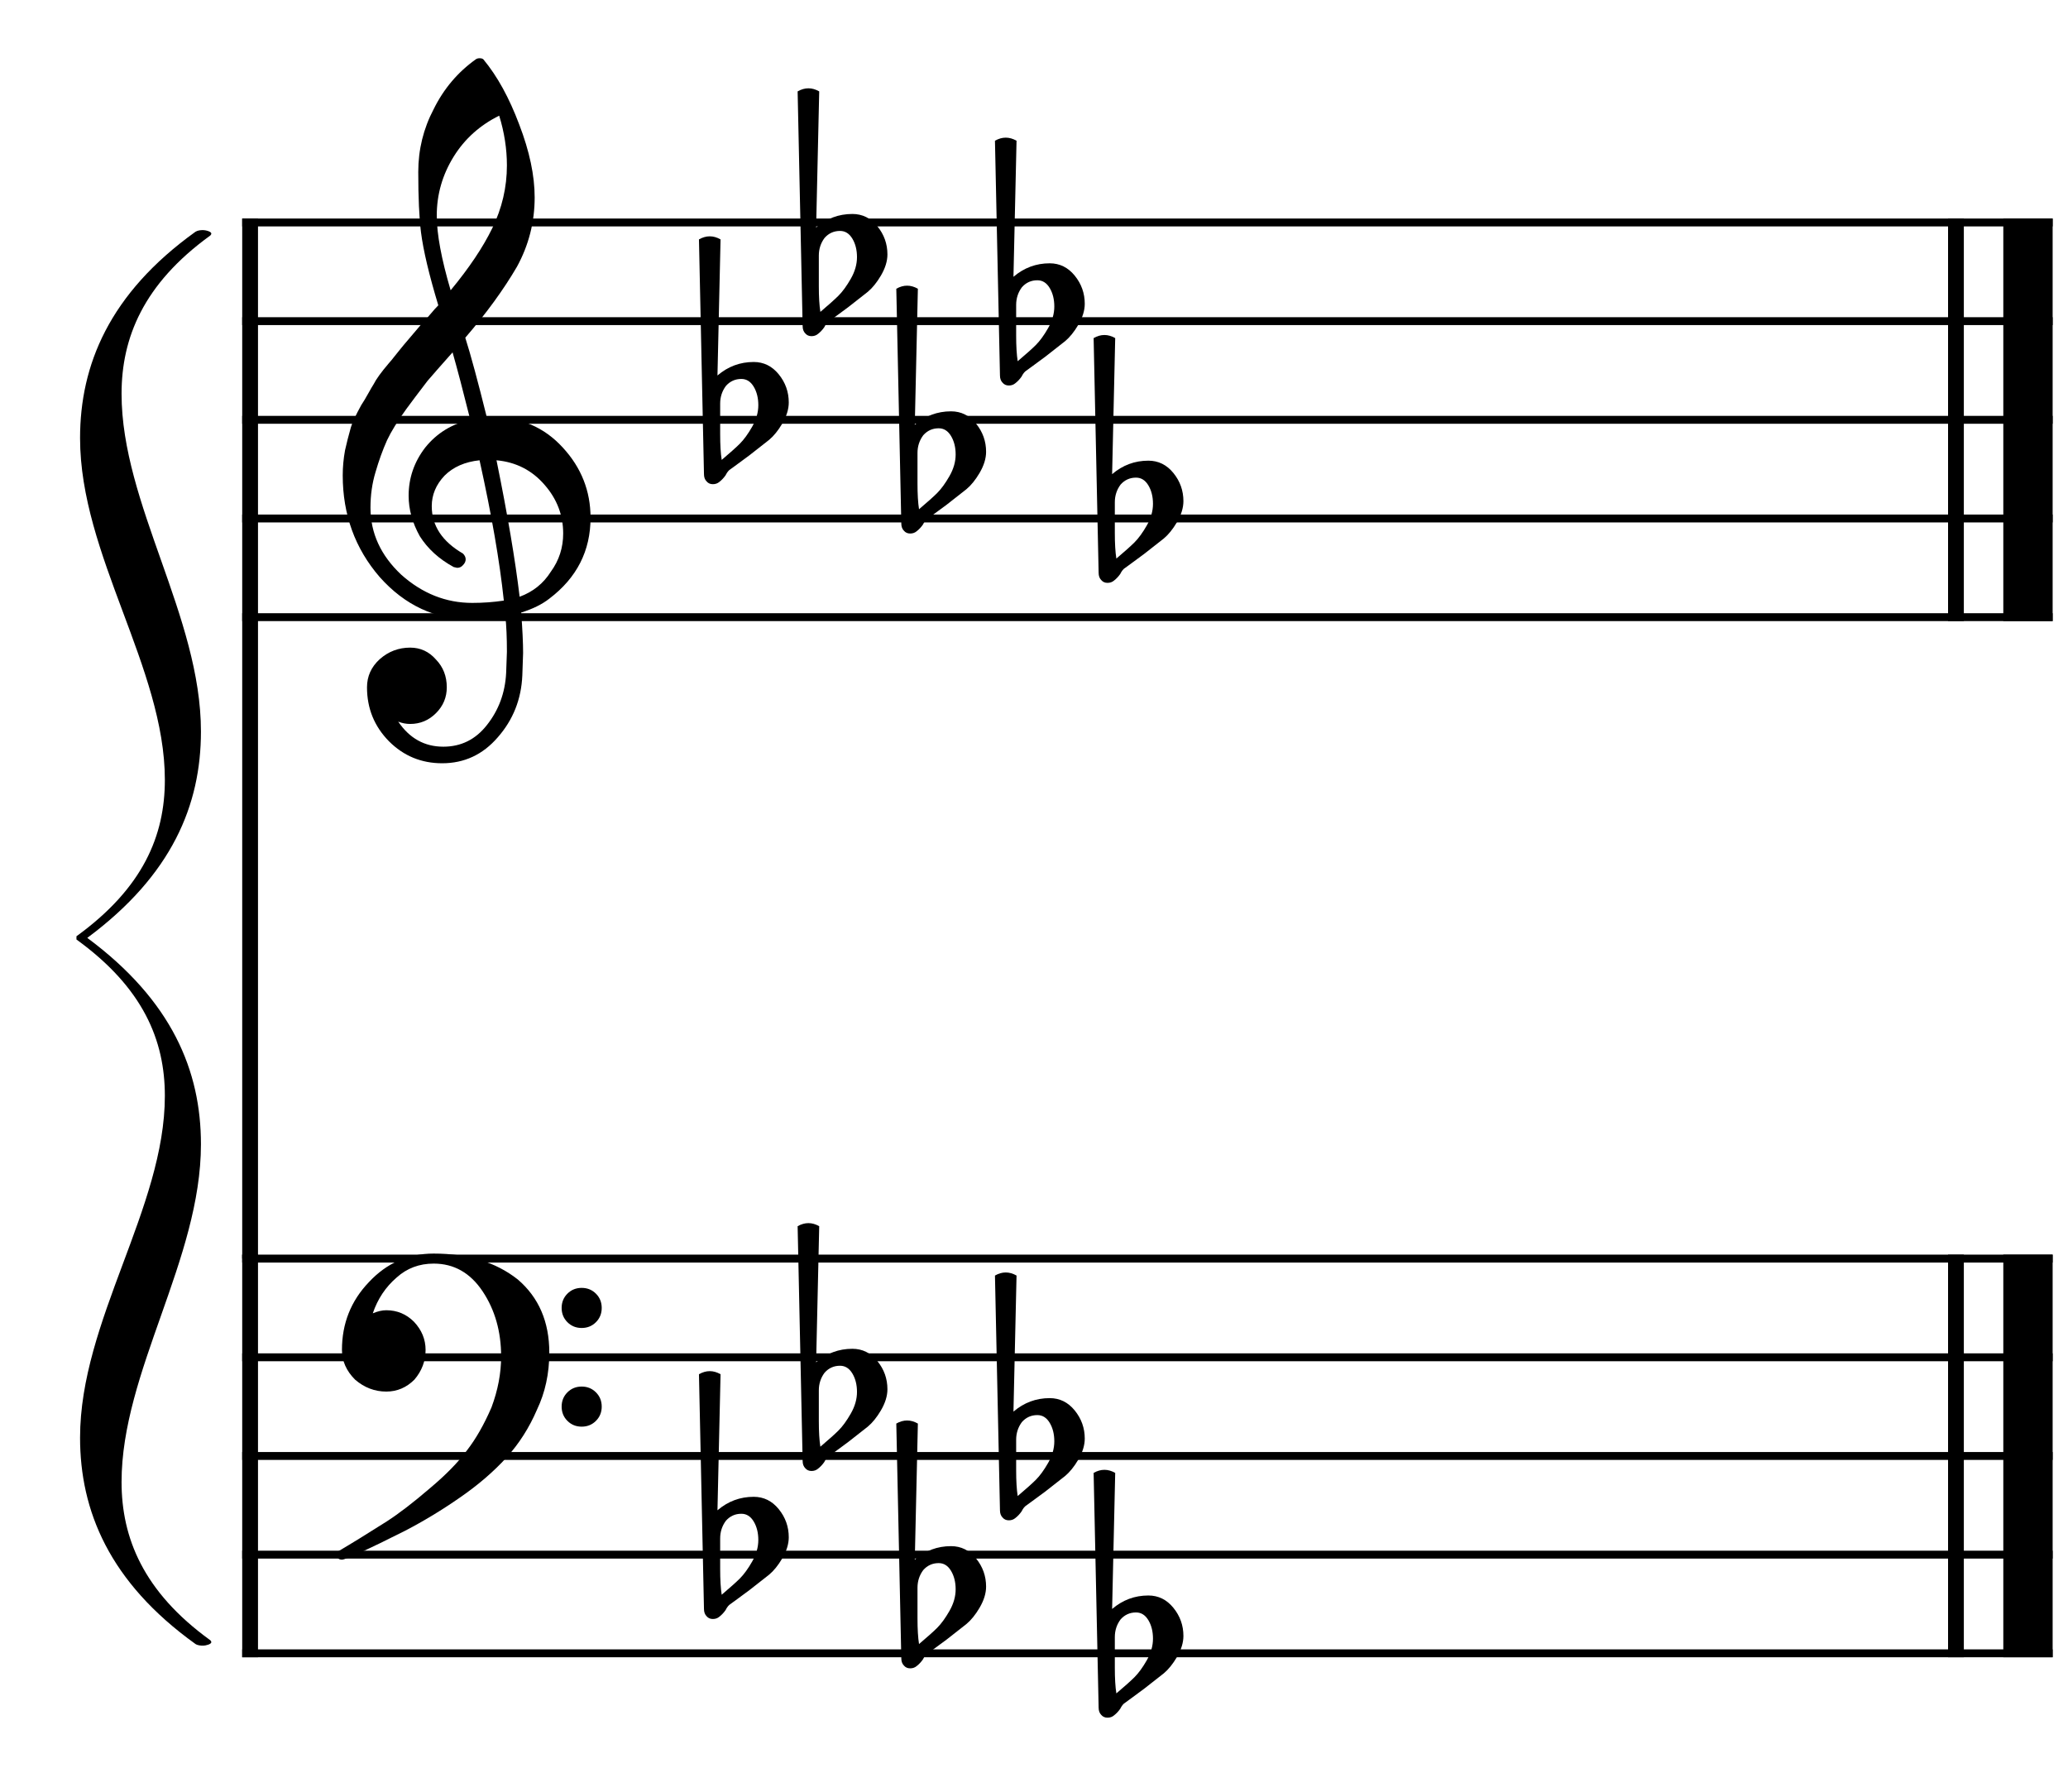 <?xml version="1.0" encoding="UTF-8" standalone="no"?>
<svg width="524px" height="454px" viewBox="0 0 524 454"
 xmlns="http://www.w3.org/2000/svg" xmlns:xlink="http://www.w3.org/1999/xlink" version="1.2" baseProfile="tiny">
<title>谱号</title>
<desc>Generated by MuseScore 3.3.4</desc>
<polyline class="" fill="none" stroke="#000000" stroke-width="4.00" stroke-linejoin="bevel" points="63.373,317.857 63.373,419.857"/>
<polyline class="" fill="none" stroke="#000000" stroke-width="4.00" stroke-linejoin="bevel" points="495.608,317.857 495.608,419.857"/>
<polyline class="" fill="none" stroke="#000000" stroke-width="12.50" stroke-linejoin="bevel" points="513.858,317.857 513.858,419.857"/>
<polyline class="" fill="none" stroke="#000000" stroke-width="4.00" stroke-linejoin="bevel" points="63.373,55.356 63.373,318.857"/>
<polyline class="" fill="none" stroke="#000000" stroke-width="4.00" stroke-linejoin="bevel" points="495.608,55.356 495.608,157.356"/>
<polyline class="" fill="none" stroke="#000000" stroke-width="12.50" stroke-linejoin="bevel" points="513.858,55.356 513.858,157.356"/>
<polyline class="" fill="none" stroke="#000000" stroke-width="2.00" stroke-linejoin="bevel" points="61.373,318.857 520.108,318.857"/>
<polyline class="" fill="none" stroke="#000000" stroke-width="2.00" stroke-linejoin="bevel" points="61.373,343.857 520.108,343.857"/>
<polyline class="" fill="none" stroke="#000000" stroke-width="2.00" stroke-linejoin="bevel" points="61.373,368.857 520.108,368.857"/>
<polyline class="" fill="none" stroke="#000000" stroke-width="2.00" stroke-linejoin="bevel" points="61.373,393.857 520.108,393.857"/>
<polyline class="" fill="none" stroke="#000000" stroke-width="2.00" stroke-linejoin="bevel" points="61.373,418.857 520.108,418.857"/>
<polyline class="" fill="none" stroke="#000000" stroke-width="2.00" stroke-linejoin="bevel" points="61.373,56.356 520.108,56.356"/>
<polyline class="" fill="none" stroke="#000000" stroke-width="2.00" stroke-linejoin="bevel" points="61.373,81.356 520.108,81.356"/>
<polyline class="" fill="none" stroke="#000000" stroke-width="2.00" stroke-linejoin="bevel" points="61.373,106.356 520.108,106.356"/>
<polyline class="" fill="none" stroke="#000000" stroke-width="2.00" stroke-linejoin="bevel" points="61.373,131.356 520.108,131.356"/>
<polyline class="" fill="none" stroke="#000000" stroke-width="2.00" stroke-linejoin="bevel" points="61.373,156.356 520.108,156.356"/>
<path class="" d="M143.775,334.97 C142.799,333.993 142.311,332.789 142.311,331.357 C142.311,329.924 142.799,328.72 143.775,327.743 C144.752,326.767 145.956,326.278 147.389,326.278 C148.821,326.278 150.025,326.767 151.002,327.743 C151.979,328.72 152.467,329.924 152.467,331.357 C152.467,332.789 151.979,333.993 151.002,334.97 C150.025,335.946 148.821,336.435 147.389,336.435 C145.956,336.435 144.752,335.946 143.775,334.97 M143.775,359.97 C142.799,358.993 142.311,357.789 142.311,356.357 C142.311,354.924 142.799,353.72 143.775,352.743 C144.752,351.767 145.956,351.278 147.389,351.278 C148.821,351.278 150.025,351.767 151.002,352.743 C151.979,353.72 152.467,354.924 152.467,356.357 C152.467,357.789 151.979,358.993 151.002,359.97 C150.025,360.946 148.821,361.435 147.389,361.435 C145.956,361.435 144.752,360.946 143.775,359.97 M109.889,317.587 C118.548,317.587 125.644,319.768 131.178,324.13 C136.516,328.687 139.186,334.872 139.186,342.685 C139.186,347.958 138.144,352.776 136.061,357.138 C134.107,361.695 131.536,365.732 128.346,369.247 C125.09,372.828 121.152,376.213 116.529,379.403 C112.037,382.528 107.415,385.328 102.662,387.802 C92.962,392.685 87.623,395.126 86.647,395.126 C85.8,395.126 85.377,394.703 85.377,393.857 C85.377,393.531 85.507,393.238 85.768,392.978 C89.088,391.025 93.157,388.518 97.975,385.458 C101.1,383.44 104.745,380.64 108.912,377.06 C112.949,373.674 116.074,370.484 118.287,367.489 C120.566,364.56 122.649,360.914 124.537,356.552 C126.165,352.19 126.979,347.893 126.979,343.661 C126.979,337.346 125.416,331.845 122.291,327.157 C119.166,322.47 115.032,320.126 109.889,320.126 C106.243,320.126 103.118,321.298 100.514,323.642 C97.714,326.051 95.696,329.078 94.459,332.724 C95.696,332.203 96.835,331.942 97.877,331.942 C100.611,331.942 102.955,332.919 104.908,334.872 C106.861,336.955 107.838,339.332 107.838,342.001 C107.838,344.801 106.894,347.307 105.006,349.521 C102.988,351.539 100.611,352.548 97.877,352.548 C94.947,352.548 92.311,351.539 89.967,349.521 C87.753,347.307 86.647,344.801 86.647,342.001 C86.647,335.295 88.925,329.566 93.482,324.814 C97.975,319.996 103.443,317.587 109.889,317.587"/>
<path class="" d="M123.365,105.77 C123.365,105.77 123.561,105.77 123.951,105.77 C124.212,105.705 124.439,105.673 124.635,105.673 C131.926,105.673 137.916,108.244 142.604,113.388 C147.291,118.466 149.635,124.39 149.635,131.161 C149.635,139.56 146.152,146.395 139.186,151.669 C137.363,153.101 134.986,154.273 132.057,155.185 C132.382,159.416 132.545,162.834 132.545,165.438 C132.545,165.959 132.48,167.847 132.35,171.102 C132.089,177.157 130.006,182.398 126.1,186.825 C122.324,191.187 117.636,193.368 112.037,193.368 C106.764,193.368 102.271,191.513 98.561,187.802 C94.85,184.026 92.994,179.468 92.994,174.13 C92.994,171.33 94.068,168.954 96.217,167.001 C98.43,165.048 101.002,164.071 103.932,164.071 C106.536,164.071 108.717,165.08 110.475,167.099 C112.298,168.987 113.209,171.33 113.209,174.13 C113.209,176.669 112.298,178.85 110.475,180.673 C108.652,182.496 106.471,183.407 103.932,183.407 C102.89,183.407 101.881,183.212 100.904,182.821 C103.769,187.053 107.577,189.169 112.33,189.169 C116.822,189.169 120.501,187.346 123.365,183.7 C126.36,179.924 127.988,175.53 128.248,170.517 C128.378,167.392 128.443,165.601 128.443,165.145 C128.443,161.5 128.313,158.505 128.053,156.161 C124.798,156.682 121.9,156.942 119.361,156.942 C110.312,156.942 102.597,153.362 96.217,146.2 C89.967,138.974 86.842,130.38 86.842,120.419 C86.842,118.336 87.037,116.22 87.428,114.071 C87.818,112.313 88.307,110.393 88.893,108.31 C89.218,107.138 90.097,105.25 91.529,102.645 C92.05,101.864 92.636,100.888 93.287,99.716 C93.938,98.544 94.394,97.763 94.654,97.372 C95.305,96.07 96.575,94.312 98.463,92.099 C98.984,91.513 99.521,90.862 100.074,90.145 C100.628,89.429 101.1,88.843 101.49,88.388 C101.881,87.932 102.174,87.574 102.369,87.313 C102.564,87.053 104.029,85.328 106.764,82.138 C107.415,81.487 108.049,80.787 108.668,80.038 C109.286,79.289 109.791,78.703 110.182,78.28 C110.572,77.857 110.865,77.548 111.061,77.353 C108.717,69.605 107.252,63.42 106.666,58.798 C106.21,55.087 105.982,50.009 105.982,43.563 C105.982,37.899 107.284,32.593 109.889,27.645 C112.428,22.502 115.976,18.303 120.533,15.048 C120.794,14.852 121.119,14.755 121.51,14.755 C121.965,14.755 122.291,14.852 122.486,15.048 C126.002,19.28 129.029,24.781 131.568,31.552 C134.173,38.322 135.475,44.475 135.475,50.009 C135.475,56.259 133.977,62.118 130.982,67.587 C127.597,73.381 123.235,79.371 117.896,85.556 C119.264,89.853 121.087,96.591 123.365,105.77 M131.666,151.181 C135.051,149.944 137.688,147.828 139.576,144.833 C141.659,141.968 142.701,138.746 142.701,135.165 C142.701,130.543 141.139,126.441 138.014,122.86 C134.824,119.149 130.755,117.066 125.807,116.61 C128.606,130.347 130.559,141.871 131.666,151.181 M93.873,128.622 C93.873,135.067 96.477,140.731 101.686,145.614 C107.024,150.367 113.014,152.743 119.654,152.743 C122.389,152.743 125.058,152.548 127.662,152.157 C126.62,142.261 124.57,130.412 121.51,116.61 C117.799,117.001 114.837,118.303 112.623,120.517 C110.475,122.795 109.4,125.367 109.4,128.231 C109.4,133.179 112.037,137.183 117.311,140.243 C117.766,140.699 117.994,141.187 117.994,141.708 C117.994,142.229 117.766,142.717 117.311,143.173 C116.92,143.629 116.432,143.856 115.846,143.856 C115.781,143.856 115.488,143.791 114.967,143.661 C111.256,141.643 108.391,139.039 106.373,135.849 C104.485,132.463 103.541,129.045 103.541,125.595 C103.541,121.102 104.941,117.033 107.74,113.388 C110.67,109.742 114.479,107.398 119.166,106.356 C117.343,99.065 115.846,93.368 114.674,89.267 C113.632,90.438 112.379,91.854 110.914,93.515 C109.449,95.175 108.587,96.168 108.326,96.493 C105.982,99.553 104.192,101.929 102.955,103.622 C100.742,106.682 99.114,109.319 98.072,111.532 C96.966,114.006 95.989,116.708 95.143,119.638 C94.296,122.437 93.873,125.432 93.873,128.622 M126.49,29.306 C121.607,31.715 117.766,35.165 114.967,39.657 C112.102,44.28 110.67,49.26 110.67,54.599 C110.67,59.286 111.842,65.601 114.186,73.544 C118.873,67.88 122.389,62.639 124.732,57.821 C127.206,52.743 128.443,47.437 128.443,41.903 C128.443,37.737 127.792,33.537 126.49,29.306"/>
<path class="" d="M282.479,414.755 L282.479,422.47 C282.479,425.204 282.609,427.385 282.869,429.013 C285.018,427.19 286.548,425.823 287.459,424.911 C288.501,423.87 289.542,422.437 290.584,420.614 C291.626,418.791 292.147,416.969 292.147,415.146 C292.147,413.323 291.756,411.76 290.975,410.458 C290.193,409.156 289.152,408.505 287.85,408.505 C286.287,408.505 284.985,409.091 283.943,410.263 C282.967,411.565 282.479,413.062 282.479,414.755 M278.377,432.626 L277.108,373.153 C278.019,372.633 278.93,372.372 279.842,372.372 C280.753,372.372 281.665,372.633 282.576,373.153 L281.795,407.626 C284.464,405.347 287.524,404.208 290.975,404.208 C293.514,404.208 295.63,405.25 297.322,407.333 C299.015,409.416 299.861,411.793 299.861,414.462 C299.861,416.155 299.308,417.945 298.201,419.833 C297.16,421.591 296.053,422.958 294.881,423.935 C294.23,424.456 292.57,425.758 289.901,427.841 C289.119,428.427 288.192,429.11 287.117,429.892 C286.043,430.673 285.376,431.161 285.115,431.357 C284.66,431.617 284.236,432.138 283.846,432.919 C283.39,433.57 282.869,434.124 282.283,434.579 C281.828,434.97 281.274,435.165 280.623,435.165 C279.972,435.165 279.451,434.937 279.061,434.482 C278.605,434.026 278.377,433.407 278.377,432.626"/>
<path class="" d="M257.479,364.755 L257.479,372.47 C257.479,375.204 257.609,377.385 257.869,379.013 C260.018,377.19 261.548,375.823 262.459,374.911 C263.501,373.87 264.542,372.437 265.584,370.614 C266.626,368.791 267.147,366.969 267.147,365.146 C267.147,363.323 266.756,361.76 265.975,360.458 C265.193,359.156 264.152,358.505 262.85,358.505 C261.287,358.505 259.985,359.091 258.943,360.263 C257.967,361.565 257.479,363.062 257.479,364.755 M253.377,382.626 L252.108,323.153 C253.019,322.633 253.93,322.372 254.842,322.372 C255.753,322.372 256.665,322.633 257.576,323.153 L256.795,357.626 C259.464,355.347 262.524,354.208 265.975,354.208 C268.514,354.208 270.63,355.25 272.322,357.333 C274.015,359.416 274.861,361.793 274.861,364.462 C274.861,366.155 274.308,367.945 273.201,369.833 C272.16,371.591 271.053,372.958 269.881,373.935 C269.23,374.456 267.57,375.758 264.9,377.841 C264.119,378.427 263.192,379.11 262.117,379.892 C261.043,380.673 260.376,381.161 260.115,381.357 C259.66,381.617 259.236,382.138 258.846,382.919 C258.39,383.57 257.869,384.123 257.283,384.579 C256.828,384.97 256.274,385.165 255.623,385.165 C254.972,385.165 254.451,384.937 254.061,384.482 C253.605,384.026 253.377,383.407 253.377,382.626"/>
<path class="" d="M232.479,402.255 L232.479,409.97 C232.479,412.704 232.609,414.885 232.869,416.513 C235.018,414.69 236.548,413.323 237.459,412.411 C238.501,411.37 239.542,409.937 240.584,408.114 C241.626,406.291 242.147,404.469 242.147,402.646 C242.147,400.823 241.756,399.26 240.975,397.958 C240.193,396.656 239.152,396.005 237.85,396.005 C236.287,396.005 234.985,396.591 233.943,397.763 C232.967,399.065 232.479,400.562 232.479,402.255 M228.377,420.126 L227.108,360.653 C228.019,360.133 228.93,359.872 229.842,359.872 C230.753,359.872 231.665,360.133 232.576,360.653 L231.795,395.126 C234.464,392.847 237.524,391.708 240.975,391.708 C243.514,391.708 245.63,392.75 247.322,394.833 C249.015,396.916 249.861,399.293 249.861,401.962 C249.861,403.655 249.308,405.445 248.201,407.333 C247.16,409.091 246.053,410.458 244.881,411.435 C244.23,411.956 242.57,413.258 239.9,415.341 C239.119,415.927 238.191,416.61 237.117,417.392 C236.043,418.173 235.376,418.661 235.115,418.857 C234.66,419.117 234.236,419.638 233.846,420.419 C233.39,421.07 232.869,421.623 232.283,422.079 C231.828,422.47 231.274,422.665 230.623,422.665 C229.972,422.665 229.451,422.437 229.061,421.982 C228.605,421.526 228.377,420.907 228.377,420.126"/>
<path class="" d="M207.479,352.255 L207.479,359.97 C207.479,362.704 207.609,364.885 207.869,366.513 C210.018,364.69 211.548,363.323 212.459,362.411 C213.501,361.37 214.542,359.937 215.584,358.114 C216.626,356.291 217.147,354.469 217.147,352.646 C217.147,350.823 216.756,349.26 215.975,347.958 C215.193,346.656 214.152,346.005 212.85,346.005 C211.287,346.005 209.985,346.591 208.943,347.763 C207.967,349.065 207.479,350.562 207.479,352.255 M203.377,370.126 L202.107,310.653 C203.019,310.133 203.93,309.872 204.842,309.872 C205.753,309.872 206.665,310.133 207.576,310.653 L206.795,345.126 C209.464,342.847 212.524,341.708 215.975,341.708 C218.514,341.708 220.63,342.75 222.322,344.833 C224.015,346.916 224.861,349.293 224.861,351.962 C224.861,353.655 224.308,355.445 223.201,357.333 C222.16,359.091 221.053,360.458 219.881,361.435 C219.23,361.955 217.57,363.258 214.9,365.341 C214.119,365.927 213.191,366.61 212.117,367.392 C211.043,368.173 210.376,368.661 210.115,368.857 C209.66,369.117 209.236,369.638 208.846,370.419 C208.39,371.07 207.869,371.623 207.283,372.079 C206.828,372.47 206.274,372.665 205.623,372.665 C204.972,372.665 204.451,372.437 204.061,371.982 C203.605,371.526 203.377,370.907 203.377,370.126"/>
<path class="" d="M182.479,389.755 L182.479,397.47 C182.479,400.204 182.609,402.385 182.869,404.013 C185.018,402.19 186.548,400.823 187.459,399.911 C188.501,398.87 189.542,397.437 190.584,395.614 C191.626,393.791 192.147,391.969 192.147,390.146 C192.147,388.323 191.756,386.76 190.975,385.458 C190.193,384.156 189.152,383.505 187.85,383.505 C186.287,383.505 184.985,384.091 183.943,385.263 C182.967,386.565 182.479,388.062 182.479,389.755 M178.377,407.626 L177.107,348.153 C178.019,347.633 178.93,347.372 179.842,347.372 C180.753,347.372 181.665,347.633 182.576,348.153 L181.795,382.626 C184.464,380.347 187.524,379.208 190.975,379.208 C193.514,379.208 195.63,380.25 197.322,382.333 C199.015,384.416 199.861,386.793 199.861,389.462 C199.861,391.155 199.308,392.945 198.201,394.833 C197.16,396.591 196.053,397.958 194.881,398.935 C194.23,399.456 192.57,400.758 189.9,402.841 C189.119,403.427 188.191,404.11 187.117,404.892 C186.043,405.673 185.376,406.161 185.115,406.357 C184.66,406.617 184.236,407.138 183.846,407.919 C183.39,408.57 182.869,409.123 182.283,409.579 C181.828,409.97 181.274,410.165 180.623,410.165 C179.972,410.165 179.451,409.937 179.061,409.482 C178.605,409.026 178.377,408.407 178.377,407.626"/>
<path class="" d="M282.479,127.255 L282.479,134.97 C282.479,137.704 282.609,139.885 282.869,141.513 C285.018,139.69 286.548,138.323 287.459,137.411 C288.501,136.369 289.542,134.937 290.584,133.114 C291.626,131.291 292.147,129.468 292.147,127.645 C292.147,125.823 291.756,124.26 290.975,122.958 C290.193,121.656 289.152,121.005 287.85,121.005 C286.287,121.005 284.985,121.591 283.943,122.763 C282.967,124.065 282.479,125.562 282.479,127.255 M278.377,145.126 L277.108,85.653 C278.019,85.132 278.93,84.872 279.842,84.872 C280.753,84.872 281.665,85.132 282.576,85.653 L281.795,120.126 C284.464,117.847 287.524,116.708 290.975,116.708 C293.514,116.708 295.63,117.75 297.322,119.833 C299.015,121.916 299.861,124.293 299.861,126.962 C299.861,128.655 299.308,130.445 298.201,132.333 C297.16,134.091 296.053,135.458 294.881,136.435 C294.23,136.955 292.57,138.257 289.901,140.341 C289.119,140.927 288.192,141.61 287.117,142.392 C286.043,143.173 285.376,143.661 285.115,143.856 C284.66,144.117 284.236,144.638 283.846,145.419 C283.39,146.07 282.869,146.623 282.283,147.079 C281.828,147.47 281.274,147.665 280.623,147.665 C279.972,147.665 279.451,147.437 279.061,146.981 C278.605,146.526 278.377,145.907 278.377,145.126"/>
<path class="" d="M257.479,77.255 L257.479,84.97 C257.479,87.704 257.609,89.885 257.869,91.513 C260.018,89.69 261.548,88.323 262.459,87.411 C263.501,86.369 264.542,84.937 265.584,83.114 C266.626,81.291 267.147,79.468 267.147,77.645 C267.147,75.823 266.756,74.26 265.975,72.958 C265.193,71.656 264.152,71.005 262.85,71.005 C261.287,71.005 259.985,71.591 258.943,72.763 C257.967,74.065 257.479,75.562 257.479,77.255 M253.377,95.126 L252.108,35.653 C253.019,35.132 253.93,34.872 254.842,34.872 C255.753,34.872 256.665,35.132 257.576,35.653 L256.795,70.126 C259.464,67.847 262.524,66.708 265.975,66.708 C268.514,66.708 270.63,67.75 272.322,69.833 C274.015,71.916 274.861,74.293 274.861,76.962 C274.861,78.654 274.308,80.445 273.201,82.333 C272.16,84.091 271.053,85.458 269.881,86.434 C269.23,86.955 267.57,88.257 264.9,90.341 C264.119,90.927 263.192,91.61 262.117,92.391 C261.043,93.173 260.376,93.661 260.115,93.856 C259.66,94.117 259.236,94.638 258.846,95.419 C258.39,96.07 257.869,96.623 257.283,97.079 C256.828,97.47 256.274,97.665 255.623,97.665 C254.972,97.665 254.451,97.437 254.061,96.981 C253.605,96.526 253.377,95.907 253.377,95.126"/>
<path class="" d="M232.479,114.755 L232.479,122.47 C232.479,125.204 232.609,127.385 232.869,129.013 C235.018,127.19 236.548,125.823 237.459,124.911 C238.501,123.869 239.542,122.437 240.584,120.614 C241.626,118.791 242.147,116.968 242.147,115.145 C242.147,113.323 241.756,111.76 240.975,110.458 C240.193,109.156 239.152,108.505 237.85,108.505 C236.287,108.505 234.985,109.091 233.943,110.263 C232.967,111.565 232.479,113.062 232.479,114.755 M228.377,132.626 L227.108,73.153 C228.019,72.632 228.93,72.372 229.842,72.372 C230.753,72.372 231.665,72.632 232.576,73.153 L231.795,107.626 C234.464,105.347 237.524,104.208 240.975,104.208 C243.514,104.208 245.63,105.25 247.322,107.333 C249.015,109.416 249.861,111.793 249.861,114.462 C249.861,116.155 249.308,117.945 248.201,119.833 C247.16,121.591 246.053,122.958 244.881,123.935 C244.23,124.455 242.57,125.757 239.9,127.841 C239.119,128.427 238.191,129.11 237.117,129.892 C236.043,130.673 235.376,131.161 235.115,131.356 C234.66,131.617 234.236,132.138 233.846,132.919 C233.39,133.57 232.869,134.123 232.283,134.579 C231.828,134.97 231.274,135.165 230.623,135.165 C229.972,135.165 229.451,134.937 229.061,134.481 C228.605,134.026 228.377,133.407 228.377,132.626"/>
<path class="" d="M207.479,64.755 L207.479,72.47 C207.479,75.204 207.609,77.385 207.869,79.013 C210.018,77.19 211.548,75.823 212.459,74.911 C213.501,73.869 214.542,72.437 215.584,70.614 C216.626,68.791 217.147,66.968 217.147,65.145 C217.147,63.322 216.756,61.76 215.975,60.458 C215.193,59.156 214.152,58.505 212.85,58.505 C211.287,58.505 209.985,59.091 208.943,60.263 C207.967,61.565 207.479,63.062 207.479,64.755 M203.377,82.626 L202.107,23.153 C203.019,22.632 203.93,22.372 204.842,22.372 C205.753,22.372 206.665,22.632 207.576,23.153 L206.795,57.626 C209.464,55.347 212.524,54.208 215.975,54.208 C218.514,54.208 220.63,55.25 222.322,57.333 C224.015,59.416 224.861,61.793 224.861,64.462 C224.861,66.154 224.308,67.945 223.201,69.833 C222.16,71.591 221.053,72.958 219.881,73.934 C219.23,74.455 217.57,75.757 214.9,77.841 C214.119,78.427 213.191,79.11 212.117,79.891 C211.043,80.673 210.376,81.161 210.115,81.356 C209.66,81.617 209.236,82.138 208.846,82.919 C208.39,83.57 207.869,84.123 207.283,84.579 C206.828,84.97 206.274,85.165 205.623,85.165 C204.972,85.165 204.451,84.937 204.061,84.481 C203.605,84.026 203.377,83.407 203.377,82.626"/>
<path class="" d="M182.479,102.255 L182.479,109.97 C182.479,112.704 182.609,114.885 182.869,116.513 C185.018,114.69 186.548,113.323 187.459,112.411 C188.501,111.369 189.542,109.937 190.584,108.114 C191.626,106.291 192.147,104.468 192.147,102.645 C192.147,100.823 191.756,99.26 190.975,97.958 C190.193,96.656 189.152,96.005 187.85,96.005 C186.287,96.005 184.985,96.591 183.943,97.763 C182.967,99.065 182.479,100.562 182.479,102.255 M178.377,120.126 L177.107,60.653 C178.019,60.132 178.93,59.872 179.842,59.872 C180.753,59.872 181.665,60.132 182.576,60.653 L181.795,95.126 C184.464,92.847 187.524,91.708 190.975,91.708 C193.514,91.708 195.63,92.75 197.322,94.833 C199.015,96.916 199.861,99.293 199.861,101.962 C199.861,103.655 199.308,105.445 198.201,107.333 C197.16,109.091 196.053,110.458 194.881,111.435 C194.23,111.955 192.57,113.257 189.9,115.341 C189.119,115.927 188.191,116.61 187.117,117.392 C186.043,118.173 185.376,118.661 185.115,118.856 C184.66,119.117 184.236,119.638 183.846,120.419 C183.39,121.07 182.869,121.623 182.283,122.079 C181.828,122.47 181.274,122.665 180.623,122.665 C179.972,122.665 179.451,122.437 179.061,121.981 C178.605,121.526 178.377,120.907 178.377,120.126"/>
<path class="" fill-rule="evenodd" d="M50.916,185.325 C50.916,156.12 30.802,127.733 30.802,99.754 C30.802,85.663 36.287,71.98 53.202,59.726 C53.43,59.573 53.544,59.318 53.544,59.164 C53.544,58.705 52.287,58.297 51.373,58.297 C50.916,58.297 50.116,58.348 49.544,58.705 C27.602,74.43 20.287,92.606 20.287,110.987 C20.287,140.599 41.773,169.191 41.773,197.578 C41.773,211.67 36.287,224.944 19.373,237.198 L19.373,237.606 L19.373,238.015 C36.287,250.268 41.773,263.543 41.773,277.635 C41.773,306.022 20.287,334.614 20.287,364.226 C20.287,382.607 27.602,400.783 49.544,416.508 C50.116,416.865 50.916,416.916 51.373,416.916 C52.287,416.916 53.544,416.508 53.544,416.048 C53.544,415.895 53.43,415.64 53.202,415.487 C36.287,403.233 30.802,389.55 30.802,375.459 C30.802,347.48 50.916,319.092 50.916,289.888 C50.916,271.304 43.602,253.536 22.116,237.606 C43.602,221.677 50.916,203.909 50.916,185.325"/>
</svg>
